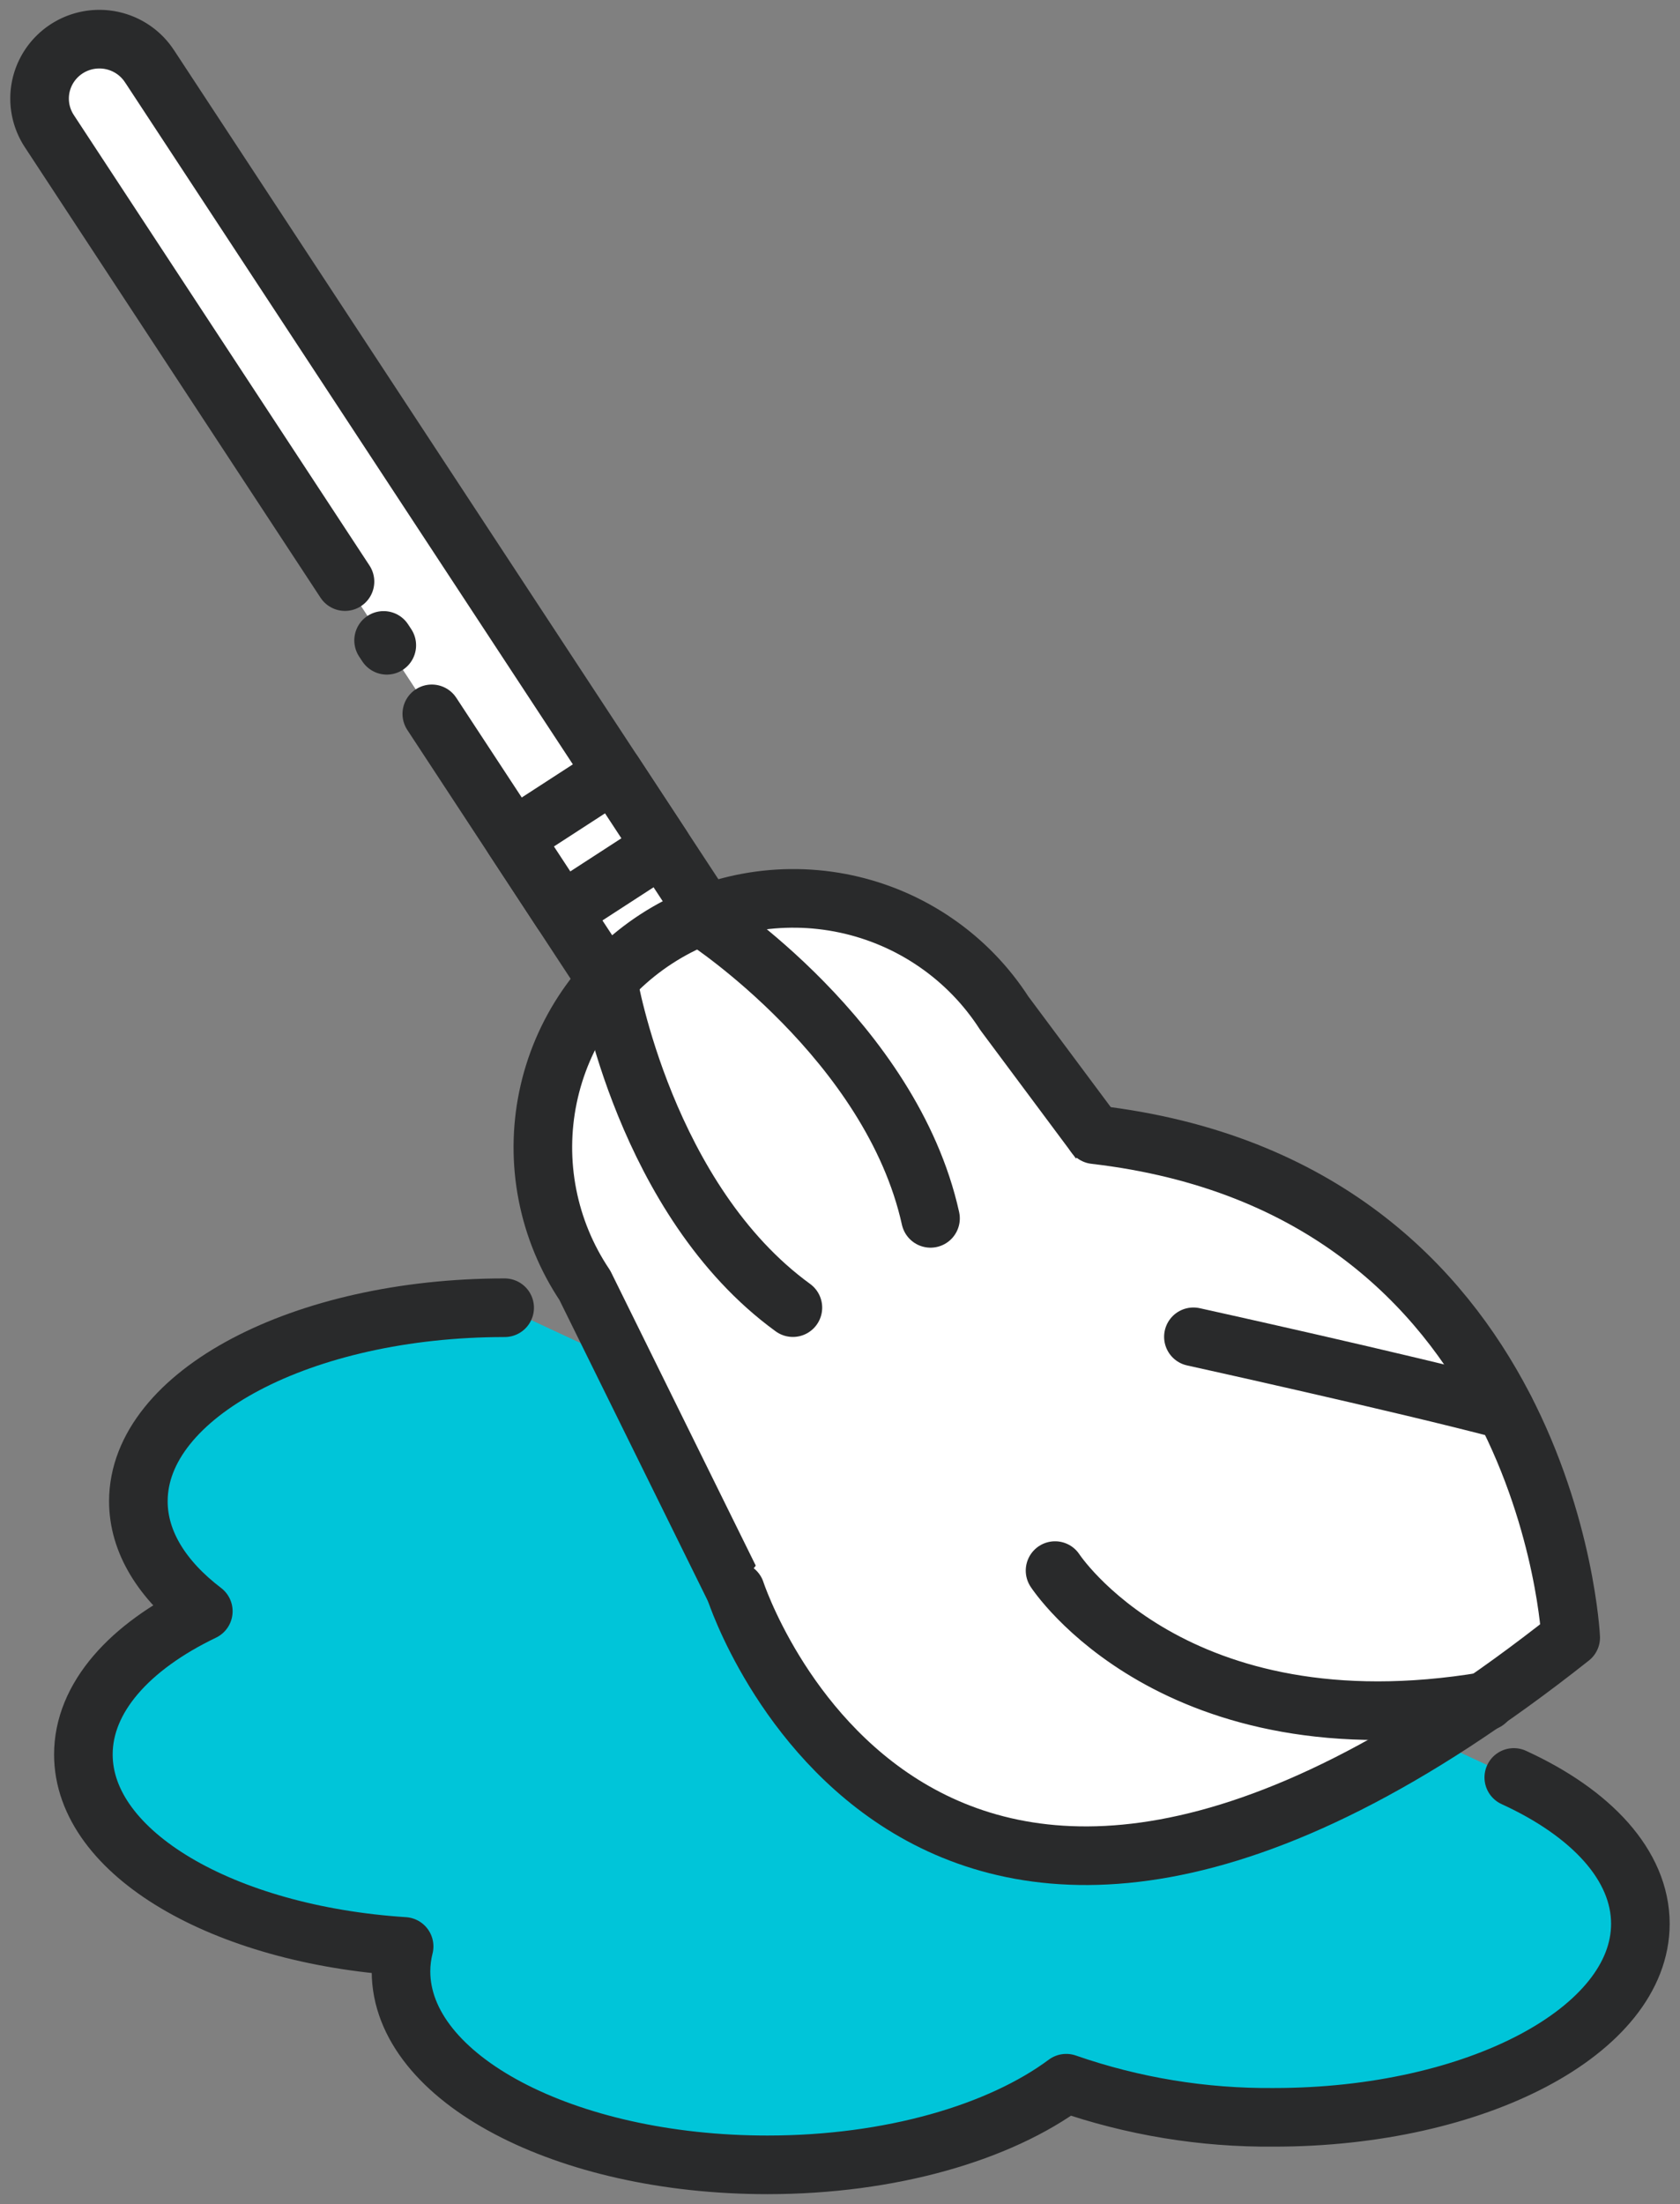 <svg width="167" height="219" viewBox="0 0 167 219" fill="none" xmlns="http://www.w3.org/2000/svg">
<rect x="0" y="0" width="167" height="219" fill="#808080" stroke="none"/>
<path d="M137.383 170.151C137.404 169.882 137.415 169.629 137.415 169.373C137.415 158.746 121.12 150.144 101.004 150.144C95.837 150.123 90.686 150.724 85.664 151.935C86.583 150.305 87.073 148.472 87.091 146.605" fill="white"/>
<path d="M137.383 170.151C137.404 169.882 137.415 169.629 137.415 169.373C137.415 158.746 121.12 150.144 101.004 150.144C95.837 150.123 90.686 150.724 85.664 151.935C86.583 150.305 87.073 148.472 87.091 146.605" stroke="#292A2B" stroke-width="5.824" stroke-miterlimit="10" stroke-linecap="round" stroke-linejoin="round"/>
<path d="M50.165 129.925C30.049 129.925 13.754 138.528 13.754 149.155C13.754 153.216 16.147 156.99 20.211 160.08C12.873 163.598 8.288 168.672 8.288 174.31C8.288 184.126 22.202 192.214 40.172 193.379C39.968 194.188 39.863 195.018 39.861 195.852C39.861 206.479 56.167 215.081 76.282 215.081C88.544 215.081 99.391 211.873 105.988 206.97C112.623 209.276 119.61 210.423 126.639 210.36C146.755 210.36 163.061 201.744 163.061 191.131C163.061 185.322 158.184 180.12 150.477 176.592" fill="#00C5D9"/>
<path d="M50.165 129.925C30.049 129.925 13.754 138.528 13.754 149.155C13.754 153.216 16.147 156.99 20.211 160.08C12.873 163.598 8.288 168.672 8.288 174.31C8.288 184.126 22.202 192.214 40.172 193.379C39.968 194.188 39.863 195.018 39.861 195.852C39.861 206.479 56.167 215.081 76.282 215.081C88.544 215.081 99.391 211.873 105.988 206.97C112.623 209.276 119.61 210.423 126.639 210.36C146.755 210.36 163.061 201.744 163.061 191.131C163.061 185.322 158.183 180.12 150.477 176.592" stroke="#292A2B" stroke-width="5.824" stroke-miterlimit="10" stroke-linecap="round" stroke-linejoin="round"/>
<path d="M14.891 6.623L72.737 94.676C73.164 95.326 73.459 96.054 73.603 96.817C73.748 97.581 73.74 98.365 73.579 99.125C73.419 99.885 73.109 100.606 72.668 101.248C72.227 101.889 71.663 102.438 71.009 102.863C70.355 103.287 69.622 103.58 68.854 103.724C68.086 103.867 67.297 103.859 66.531 103.7C65.766 103.54 65.04 103.233 64.395 102.795C63.749 102.357 63.197 101.796 62.77 101.146L4.936 13.077C4.499 12.428 4.196 11.699 4.044 10.932C3.893 10.165 3.896 9.376 4.053 8.611C4.211 7.846 4.52 7.119 4.962 6.473C5.405 5.827 5.972 5.275 6.63 4.848C7.289 4.421 8.026 4.129 8.8 3.987C9.573 3.846 10.367 3.858 11.135 4.024C11.904 4.19 12.632 4.505 13.276 4.952C13.921 5.399 14.47 5.969 14.892 6.629L14.891 6.623Z" fill="white" stroke="#292A2B" stroke-width="5.824" stroke-miterlimit="10" stroke-linecap="round" stroke-linejoin="round" stroke-dasharray="160.15 8.15 0.58 6.99"/>
<path d="M124.938 134.36L99.824 100.656C98.052 97.904 95.748 95.529 93.046 93.667C90.345 91.804 87.299 90.492 84.084 89.806C80.869 89.12 77.549 89.074 74.316 89.67C71.083 90.266 68.001 91.492 65.248 93.278C62.494 95.064 60.124 97.374 58.275 100.075C56.425 102.776 55.132 105.815 54.471 109.015C53.81 112.215 53.793 115.514 54.422 118.72C55.051 121.927 56.313 124.978 58.136 127.697L76.781 165.483L124.938 134.36Z" fill="white" stroke="#292A2B" stroke-width="5.824" stroke-miterlimit="10" stroke-linecap="round" stroke-linejoin="round" stroke-dasharray="157.24 8.15 0.58 6.99"/>
<path d="M60.987 76.789L51.023 83.248L55.846 90.595L65.811 84.136L60.987 76.789Z" fill="white" stroke="#292A2B" stroke-width="5.824" stroke-miterlimit="10" stroke-linecap="round" stroke-linejoin="round" stroke-dasharray="157.24 8.15 0.58 6.99"/>
<path d="M73.123 158.097C73.123 158.097 91.318 214.015 156.136 162.692C156.136 162.692 154.012 117.967 108.826 112.733" fill="white"/>
<path d="M73.123 158.097C73.123 158.097 91.318 214.015 156.136 162.692C156.136 162.692 154.012 117.967 108.826 112.733" stroke="#292A2B" stroke-width="5.824" stroke-miterlimit="10" stroke-linecap="round" stroke-linejoin="round"/>
<path d="M60.473 97.629C60.473 97.629 64.142 119.255 78.817 129.915L60.473 97.629Z" fill="white"/>
<path d="M60.473 97.629C60.473 97.629 64.142 119.255 78.817 129.915" stroke="#292A2B" stroke-width="5.824" stroke-miterlimit="10" stroke-linecap="round" stroke-linejoin="round" stroke-dasharray="157.24 8.15 0.58 6.99"/>
<path d="M70.128 91.371C70.128 91.371 88.59 103.405 92.498 121.046L70.128 91.371Z" fill="white"/>
<path d="M70.128 91.371C70.128 91.371 88.59 103.405 92.498 121.046" stroke="#292A2B" stroke-width="5.824" stroke-miterlimit="10" stroke-linecap="round" stroke-linejoin="round" stroke-dasharray="157.24 8.15 0.58 6.99"/>
<path d="M104.877 156.041C104.877 156.041 116.688 174.225 147.714 169.023L104.877 156.041Z" fill="white"/>
<path d="M104.877 156.041C104.877 156.041 116.688 174.225 147.714 169.023" stroke="#292A2B" stroke-width="5.824" stroke-miterlimit="10" stroke-linecap="round" stroke-linejoin="round" stroke-dasharray="157.24 8.15 0.58 6.99"/>
<path d="M118.63 132.814C118.63 132.814 139.293 137.366 149.623 140.084L118.63 132.814Z" fill="white"/>
<path d="M118.63 132.814C118.63 132.814 139.293 137.366 149.623 140.084" stroke="#292A2B" stroke-width="5.824" stroke-miterlimit="10" stroke-linecap="round" stroke-linejoin="round" stroke-dasharray="157.24 8.15 0.58 6.99"/>
</svg>
